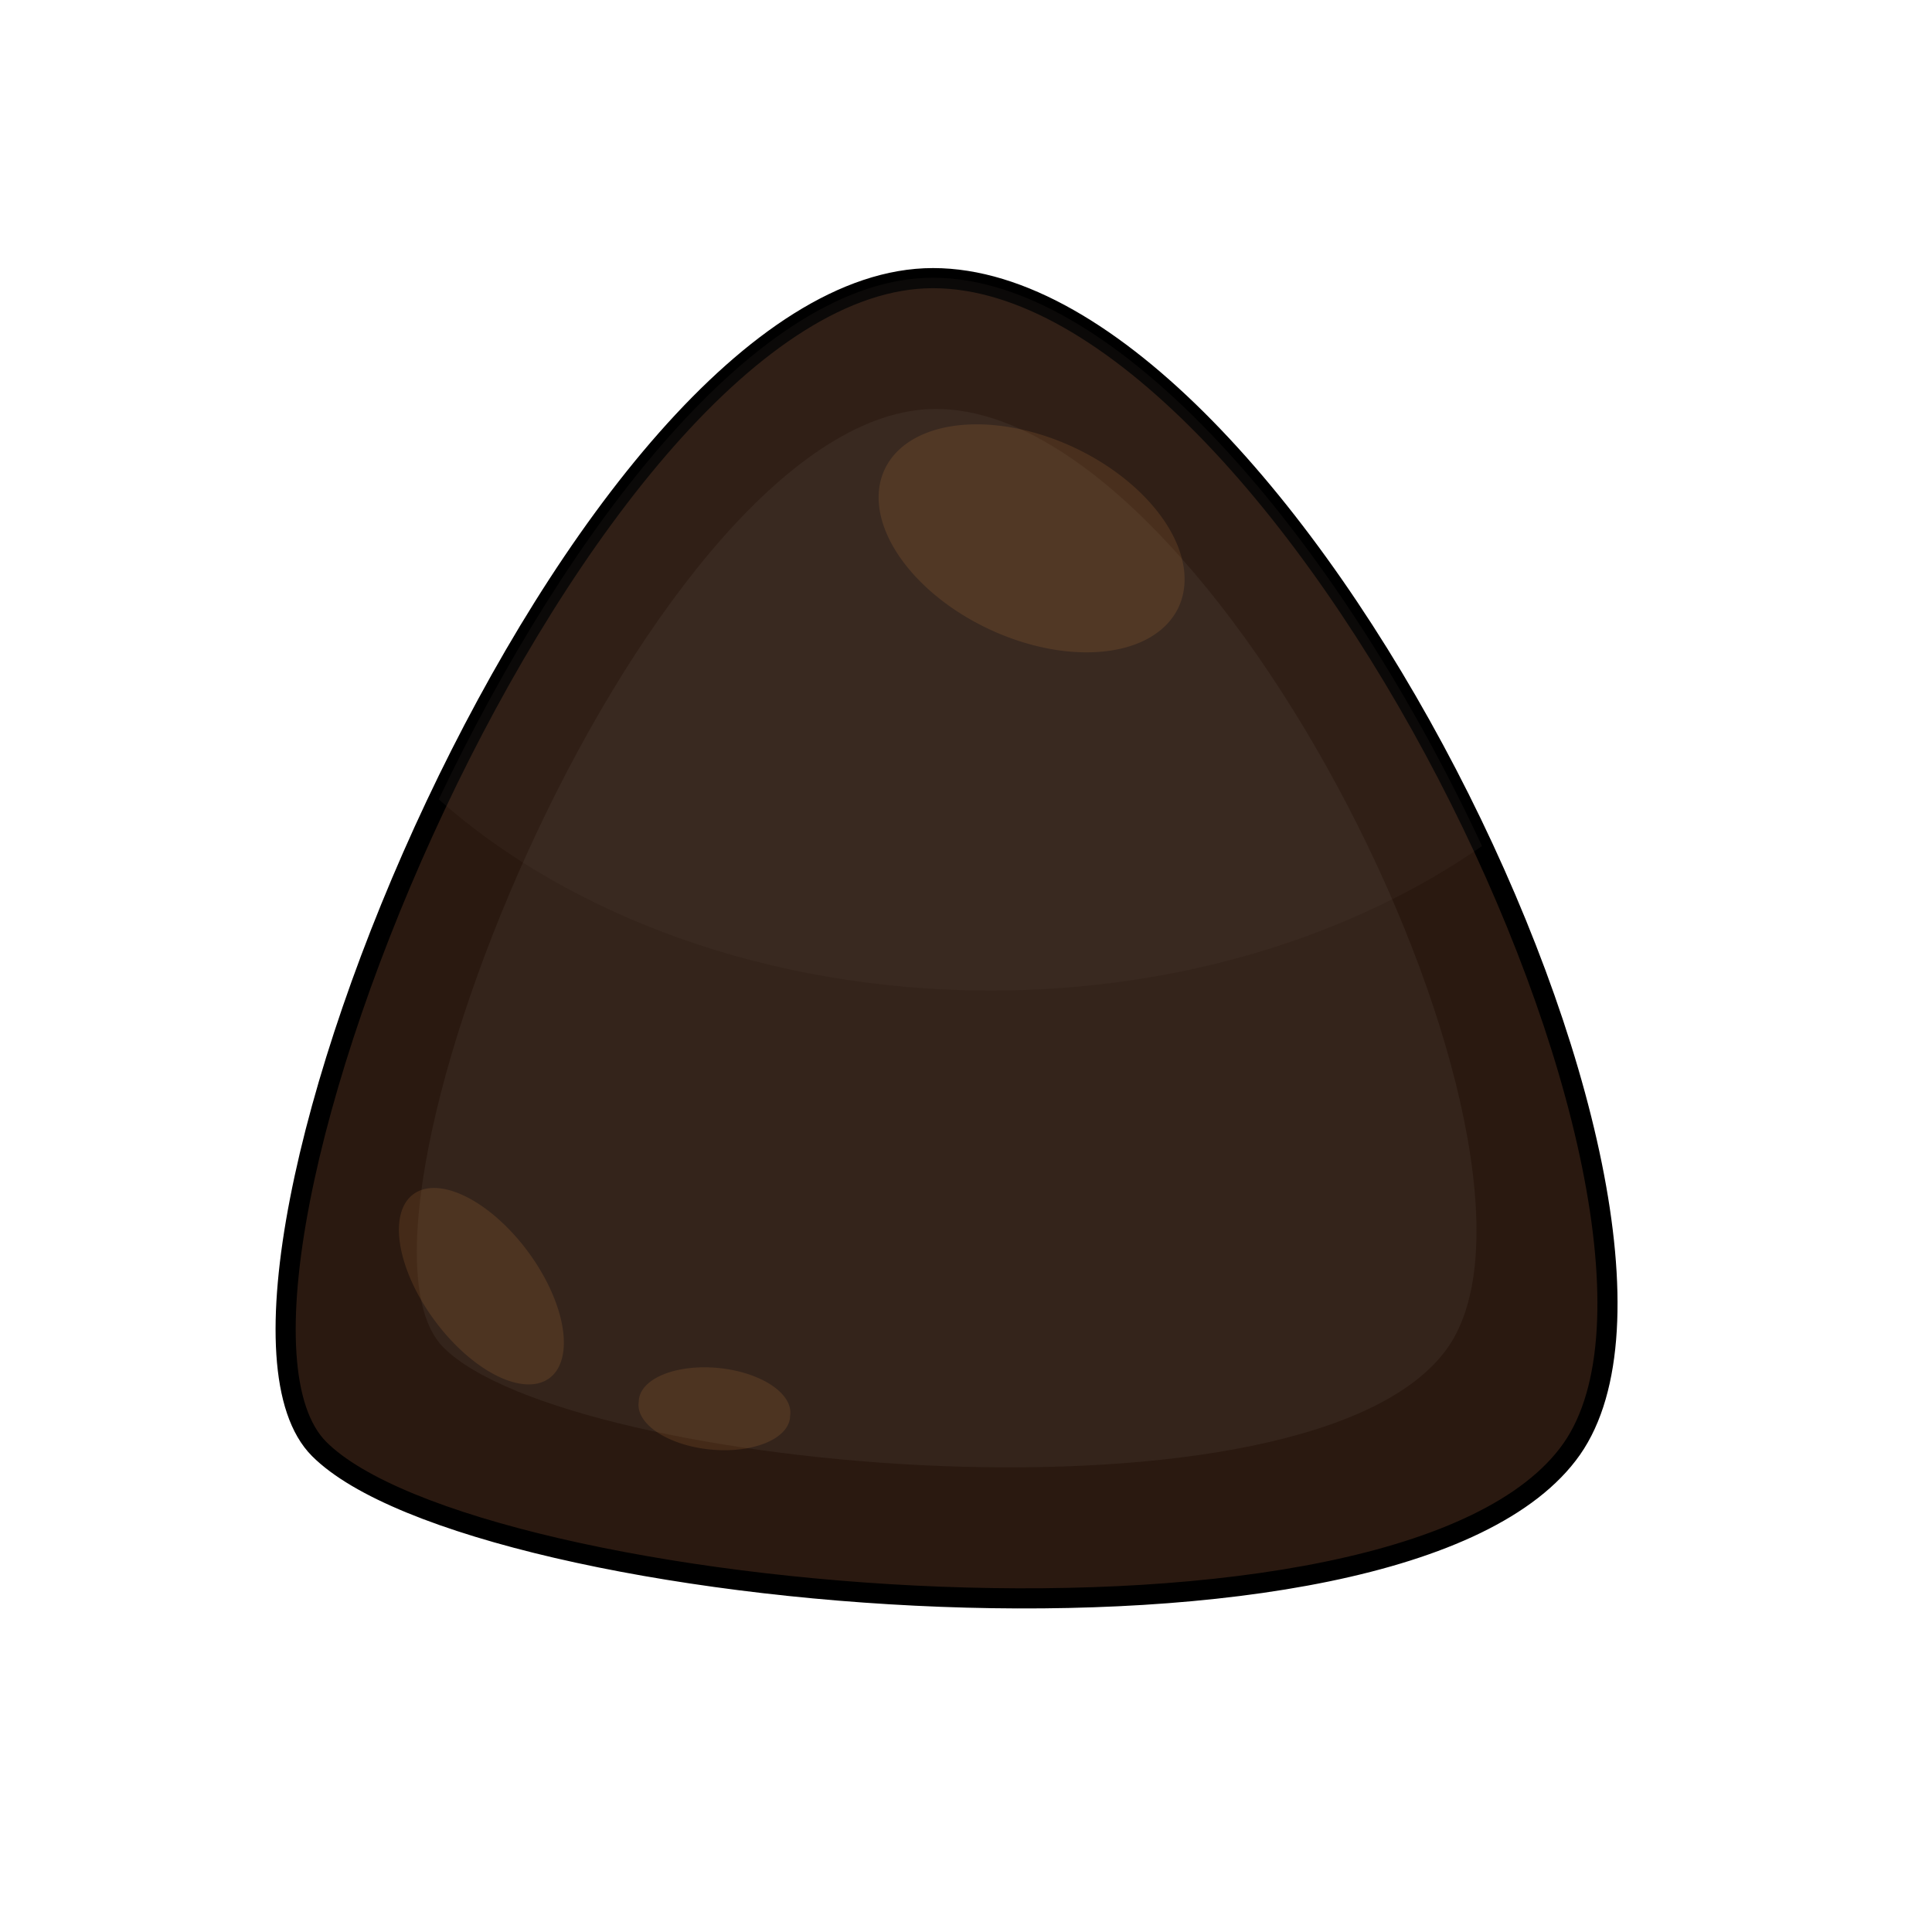 <?xml version="1.0" encoding="UTF-8" standalone="no"?>
<!-- Created with Inkscape (http://www.inkscape.org/) -->
<svg xmlns:dc="http://purl.org/dc/elements/1.1/" xmlns:cc="http://creativecommons.org/ns#" xmlns:rdf="http://www.w3.org/1999/02/22-rdf-syntax-ns#" xmlns:svg="http://www.w3.org/2000/svg" xmlns="http://www.w3.org/2000/svg" version="1.1" width="100%" height="100%" viewBox="0 0 48 48" id="svg2985">
<defs id="defs2987" />
<path d="M 23.18,6.91 C 14.44,6.91 4.06,32.13 7.93,36 11.79,39.86 34.89,41.93 39.05,36 43.20,30.06 31.93,6.91 23.18,6.91 z" id="path3009" style="color:#000000;fill:#2a1910;stroke-width:0.5" />
<path d="M 23.18,6.91 C 14.44,6.91 4.06,32.13 7.93,36 11.79,39.86 34.89,41.93 39.05,36 43.20,30.06 31.93,6.91 23.18,6.91 z" id="path2990" style="color:#000000;fill:none;stroke:#000000;stroke-width:0.5" />
<path d="m 23.25,10.16 c -7.01,0 -15.32,20.22 -12.23,23.32 3.09,3.09 21.61,4.76 24.95,0 3.33,-4.76 -5.70,-23.32 -12.72,-23.32 z" id="path3807" style="color:#000000;fill:#34241b;stroke-width:0.5" />
<path d="m 23.18,6.90 c -4.34,0 -9.07,6.22 -12.28,12.96 3.24,2.88 8.18,4.75 13.71,4.75 4.74,0 9.04,-1.38 12.21,-3.59 -3.36,-7.22 -8.88,-14.12 -13.65,-14.12 z" id="path3826" style="color:#000000;fill:#615149;fill-opacity:0.12;stroke-width:0.5" />
<path d="m 13.65,34.24 a 2.84,1.44 53.51 1 1 -3.38,-4.57 2.84,1.44 53.51 0 1 3.38,4.57 z" id="path3838" style="color:#000000;fill:#bd7d3f;fill-opacity:0.18;stroke-width:1.5" />
<path d="m 19.63,35.18 a 1.89,0.98 5.54 1 1 -3.76,-0.36 1.89,0.98 5.54 1 1 3.76,0.36 z" id="path3840" style="color:#000000;fill:#bd7d3f;fill-opacity:0.18;stroke-width:1.5" />
<path d="m 29.28,15.09 a 4.03,2.49 25.14 0 1 -7.3,-3.43 4.03,2.49 25.14 1 1 7.3,3.43 z" id="path3836" style="color:#000000;fill:#bd7d3f;fill-opacity:0.18;stroke-width:1.5" />
</svg>
